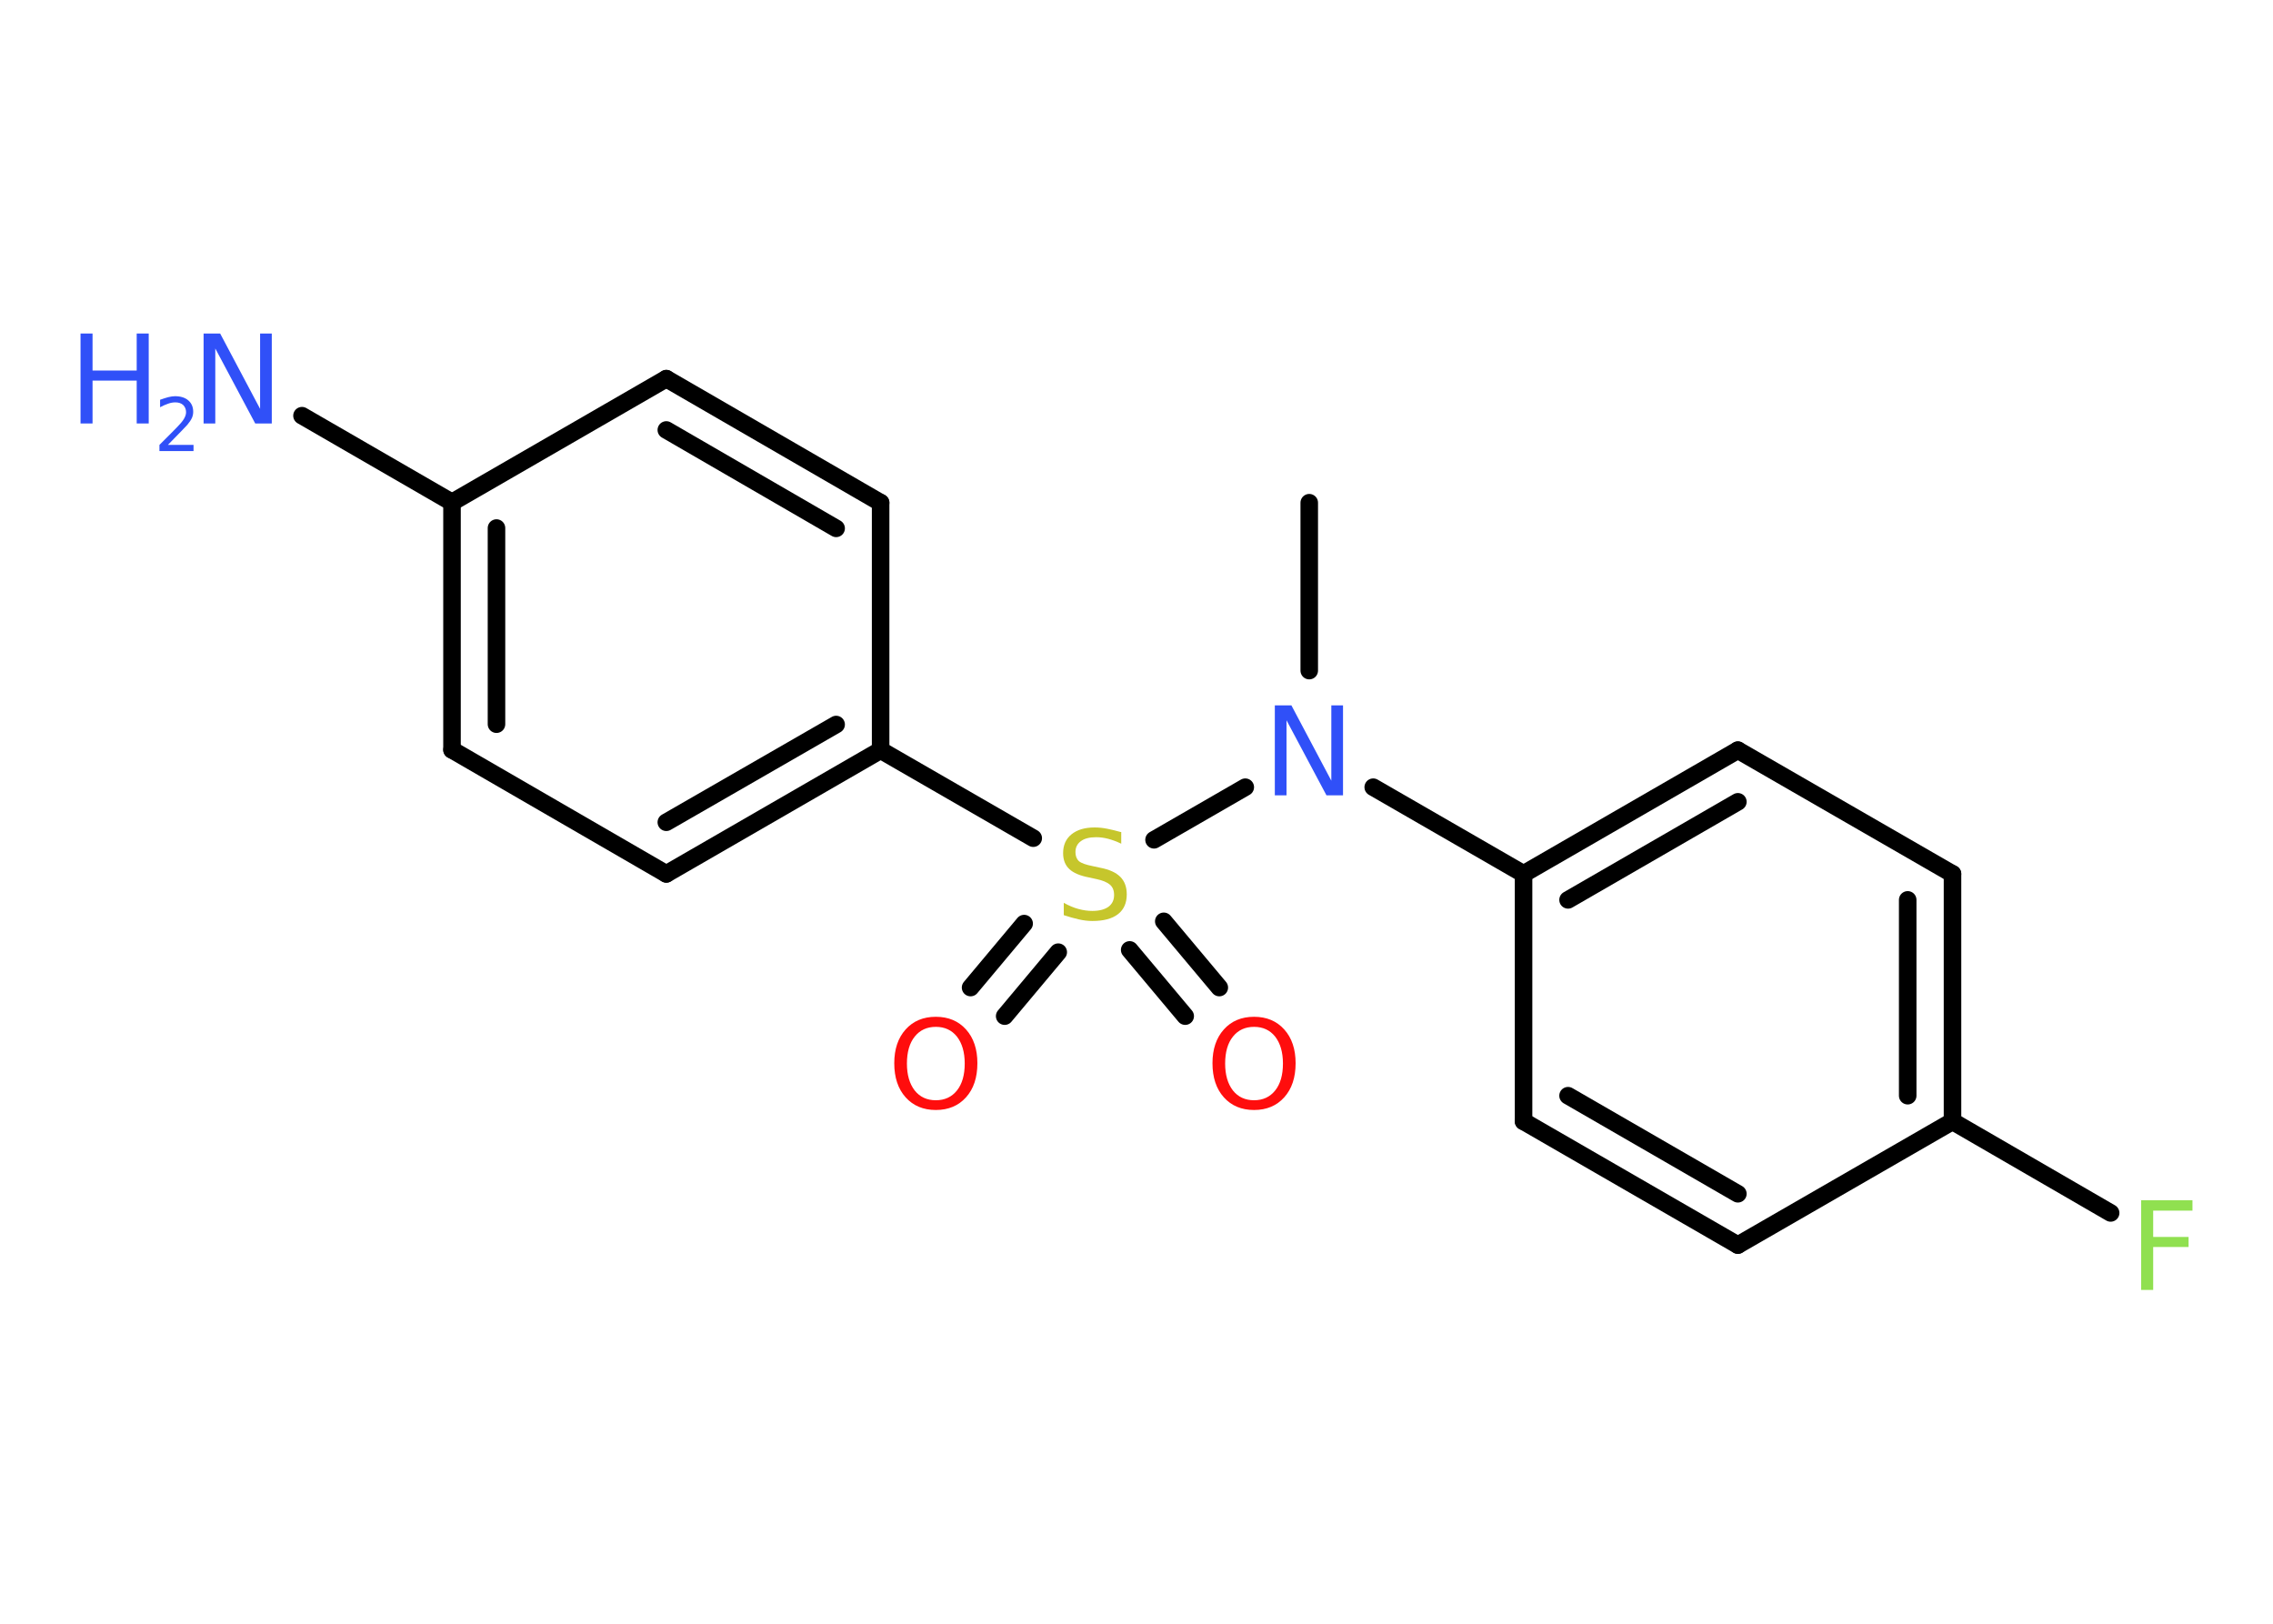 <?xml version='1.0' encoding='UTF-8'?>
<!DOCTYPE svg PUBLIC "-//W3C//DTD SVG 1.1//EN" "http://www.w3.org/Graphics/SVG/1.1/DTD/svg11.dtd">
<svg version='1.2' xmlns='http://www.w3.org/2000/svg' xmlns:xlink='http://www.w3.org/1999/xlink' width='70.0mm' height='50.0mm' viewBox='0 0 70.0 50.0'>
  <desc>Generated by the Chemistry Development Kit (http://github.com/cdk)</desc>
  <g stroke-linecap='round' stroke-linejoin='round' stroke='#000000' stroke-width='.54' fill='#3050F8'>
    <rect x='.0' y='.0' width='70.0' height='50.0' fill='#FFFFFF' stroke='none'/>
    <g id='mol1' class='mol'>
      <line id='mol1bnd1' class='bond' x1='40.32' y1='15.48' x2='40.32' y2='20.65'/>
      <line id='mol1bnd2' class='bond' x1='42.29' y1='24.24' x2='46.92' y2='26.91'/>
      <g id='mol1bnd3' class='bond'>
        <line x1='53.52' y1='23.1' x2='46.92' y2='26.91'/>
        <line x1='53.52' y1='24.69' x2='48.29' y2='27.71'/>
      </g>
      <line id='mol1bnd4' class='bond' x1='53.52' y1='23.1' x2='60.13' y2='26.91'/>
      <g id='mol1bnd5' class='bond'>
        <line x1='60.13' y1='34.53' x2='60.13' y2='26.91'/>
        <line x1='58.75' y1='33.74' x2='58.75' y2='27.71'/>
      </g>
      <line id='mol1bnd6' class='bond' x1='60.13' y1='34.53' x2='65.0' y2='37.35'/>
      <line id='mol1bnd7' class='bond' x1='60.13' y1='34.53' x2='53.52' y2='38.34'/>
      <g id='mol1bnd8' class='bond'>
        <line x1='46.92' y1='34.53' x2='53.52' y2='38.34'/>
        <line x1='48.29' y1='33.74' x2='53.52' y2='36.76'/>
      </g>
      <line id='mol1bnd9' class='bond' x1='46.92' y1='26.91' x2='46.92' y2='34.53'/>
      <line id='mol1bnd10' class='bond' x1='38.35' y1='24.24' x2='35.54' y2='25.86'/>
      <g id='mol1bnd11' class='bond'>
        <line x1='32.59' y1='29.32' x2='30.94' y2='31.29'/>
        <line x1='31.54' y1='28.44' x2='29.89' y2='30.41'/>
      </g>
      <g id='mol1bnd12' class='bond'>
        <line x1='35.84' y1='28.37' x2='37.55' y2='30.41'/>
        <line x1='34.79' y1='29.25' x2='36.5' y2='31.29'/>
      </g>
      <line id='mol1bnd13' class='bond' x1='31.82' y1='25.81' x2='27.12' y2='23.1'/>
      <g id='mol1bnd14' class='bond'>
        <line x1='20.52' y1='26.91' x2='27.12' y2='23.1'/>
        <line x1='20.52' y1='25.32' x2='25.75' y2='22.31'/>
      </g>
      <line id='mol1bnd15' class='bond' x1='20.52' y1='26.91' x2='13.92' y2='23.09'/>
      <g id='mol1bnd16' class='bond'>
        <line x1='13.92' y1='15.47' x2='13.92' y2='23.09'/>
        <line x1='15.29' y1='16.26' x2='15.29' y2='22.3'/>
      </g>
      <line id='mol1bnd17' class='bond' x1='13.92' y1='15.47' x2='9.3' y2='12.8'/>
      <line id='mol1bnd18' class='bond' x1='13.92' y1='15.47' x2='20.52' y2='11.66'/>
      <g id='mol1bnd19' class='bond'>
        <line x1='27.12' y1='15.48' x2='20.52' y2='11.66'/>
        <line x1='25.75' y1='16.27' x2='20.52' y2='13.24'/>
      </g>
      <line id='mol1bnd20' class='bond' x1='27.12' y1='23.1' x2='27.12' y2='15.48'/>
      <path id='mol1atm2' class='atom' d='M39.27 21.72h.5l1.23 2.32v-2.32h.36v2.77h-.51l-1.23 -2.31v2.31h-.36v-2.77z' stroke='none'/>
      <path id='mol1atm7' class='atom' d='M65.93 36.96h1.59v.32h-1.21v.81h1.09v.31h-1.09v1.32h-.37v-2.77z' stroke='none' fill='#90E050'/>
      <path id='mol1atm10' class='atom' d='M34.53 25.62v.36q-.21 -.1 -.4 -.15q-.19 -.05 -.37 -.05q-.31 .0 -.47 .12q-.17 .12 -.17 .34q.0 .18 .11 .28q.11 .09 .42 .15l.23 .05q.42 .08 .62 .28q.2 .2 .2 .54q.0 .4 -.27 .61q-.27 .21 -.79 .21q-.2 .0 -.42 -.05q-.22 -.05 -.46 -.13v-.38q.23 .13 .45 .19q.22 .06 .43 .06q.32 .0 .5 -.13q.17 -.13 .17 -.36q.0 -.21 -.13 -.32q-.13 -.11 -.41 -.17l-.23 -.05q-.42 -.08 -.61 -.26q-.19 -.18 -.19 -.49q.0 -.37 .26 -.58q.26 -.21 .71 -.21q.19 .0 .39 .04q.2 .04 .41 .1z' stroke='none' fill='#C6C62C'/>
      <path id='mol1atm11' class='atom' d='M28.82 31.62q-.41 .0 -.65 .3q-.24 .3 -.24 .83q.0 .52 .24 .83q.24 .3 .65 .3q.41 .0 .65 -.3q.24 -.3 .24 -.83q.0 -.52 -.24 -.83q-.24 -.3 -.65 -.3zM28.82 31.31q.58 .0 .93 .39q.35 .39 .35 1.04q.0 .66 -.35 1.05q-.35 .39 -.93 .39q-.58 .0 -.93 -.39q-.35 -.39 -.35 -1.05q.0 -.65 .35 -1.04q.35 -.39 .93 -.39z' stroke='none' fill='#FF0D0D'/>
      <path id='mol1atm12' class='atom' d='M38.62 31.62q-.41 .0 -.65 .3q-.24 .3 -.24 .83q.0 .52 .24 .83q.24 .3 .65 .3q.41 .0 .65 -.3q.24 -.3 .24 -.83q.0 -.52 -.24 -.83q-.24 -.3 -.65 -.3zM38.62 31.31q.58 .0 .93 .39q.35 .39 .35 1.04q.0 .66 -.35 1.05q-.35 .39 -.93 .39q-.58 .0 -.93 -.39q-.35 -.39 -.35 -1.05q.0 -.65 .35 -1.04q.35 -.39 .93 -.39z' stroke='none' fill='#FF0D0D'/>
      <g id='mol1atm17' class='atom'>
        <path d='M6.28 10.27h.5l1.23 2.32v-2.32h.36v2.77h-.51l-1.23 -2.31v2.31h-.36v-2.77z' stroke='none'/>
        <path d='M2.48 10.27h.37v1.14h1.36v-1.14h.37v2.77h-.37v-1.32h-1.36v1.32h-.37v-2.77z' stroke='none'/>
        <path d='M5.18 13.7h.78v.19h-1.05v-.19q.13 -.13 .35 -.35q.22 -.22 .28 -.29q.11 -.12 .15 -.21q.04 -.08 .04 -.16q.0 -.13 -.09 -.22q-.09 -.08 -.24 -.08q-.11 .0 -.22 .04q-.12 .04 -.25 .11v-.23q.14 -.05 .25 -.08q.12 -.03 .21 -.03q.26 .0 .41 .13q.15 .13 .15 .35q.0 .1 -.04 .19q-.04 .09 -.14 .21q-.03 .03 -.18 .19q-.15 .15 -.42 .43z' stroke='none'/>
      </g>
    </g>
  </g>
</svg>
